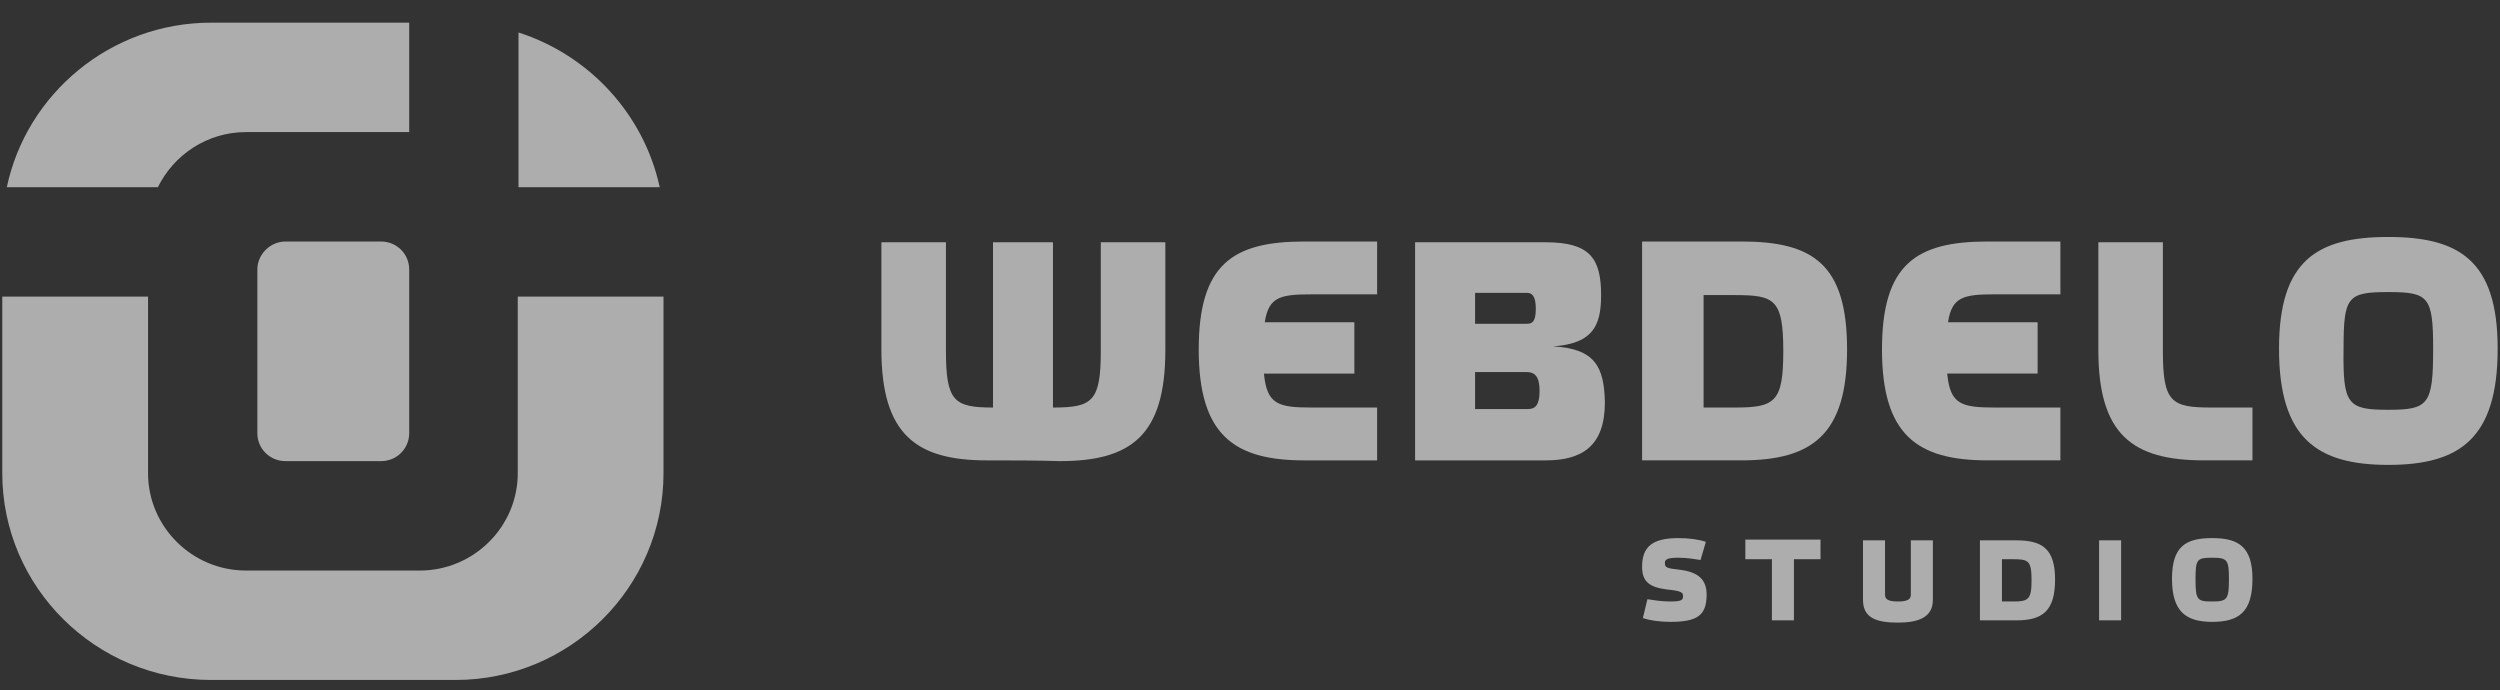 <svg width="134" height="37" viewBox="0 0 134 37" fill="none" xmlns="http://www.w3.org/2000/svg">
<rect x="0" y="0" width="134" height="37" fill="#333333" stroke="none"/>
<g clip-path="url(#clip0_36_16644)">
<path fill-rule="evenodd" clip-rule="evenodd" d="M35.564 15.898V25.363C35.564 31.471 30.559 36.446 24.415 36.446H11.312C5.127 36.446 0.122 31.471 0.122 25.363V15.898H7.935V25.363C7.935 28.235 10.295 30.581 13.184 30.581H22.502C25.392 30.581 27.752 28.235 27.752 25.363V15.898H35.564ZM15.3 12.945H20.427C21.241 12.945 21.933 13.592 21.933 14.442V23.22C21.933 24.029 21.282 24.716 20.427 24.716H15.3C14.486 24.716 13.794 24.069 13.794 23.22V14.442C13.794 13.633 14.486 12.945 15.3 12.945Z" fill="white" fill-opacity="0.6"/>
<path fill-rule="evenodd" clip-rule="evenodd" d="M27.792 1.741C31.577 2.954 34.506 6.109 35.361 10.033H27.792V1.741ZM11.312 1.215H21.933V7.08H13.184C11.109 7.08 9.318 8.293 8.464 10.033H0.366C1.424 5.017 5.941 1.215 11.312 1.215Z" fill="white" fill-opacity="0.6"/>
<path d="M112.472 18.77V12.985H115.93V18.81C115.93 21.561 116.378 21.844 118.535 21.844H120.732V24.675H118.128C114.303 24.675 112.472 23.3 112.472 18.77ZM104.374 20.064C104.537 21.682 105.147 21.844 106.938 21.844H110.437V24.675H106.531C102.746 24.675 100.875 23.3 100.875 18.729C100.875 14.158 102.706 12.945 106.531 12.945H110.437V15.776H106.938C105.269 15.776 104.618 15.898 104.415 17.273H109.216V20.023H104.374V20.064ZM88.016 12.985V24.675H93.347C97.131 24.675 99.003 23.3 99.003 18.729C99.003 14.158 97.172 12.945 93.347 12.945H88.016V12.985ZM95.585 18.81C95.585 21.561 95.137 21.844 92.981 21.844H91.312V15.817H92.981C95.096 15.817 95.585 16.019 95.585 18.81ZM128.016 12.702C131.8 12.702 133.875 13.956 133.875 18.689C133.875 23.502 131.841 24.918 128.016 24.918C124.191 24.918 122.156 23.502 122.156 18.689C122.156 13.956 124.191 12.702 128.016 12.702ZM128.016 21.965C130.172 21.965 130.417 21.682 130.417 18.689C130.417 15.898 130.172 15.655 128.016 15.655C125.818 15.655 125.615 15.898 125.615 18.689C125.574 21.682 125.818 21.965 128.016 21.965Z" fill="white" fill-opacity="0.6"/>
<path d="M67.751 20.064C67.914 21.682 68.525 21.844 70.315 21.844H73.814V24.676H69.908C66.124 24.676 64.252 23.3 64.252 18.73C64.252 14.159 66.083 12.945 69.908 12.945H73.814V15.777H70.315C68.647 15.777 67.996 15.898 67.792 17.273H72.594V20.024H67.751V20.064ZM52.899 24.676C49.115 24.676 47.243 23.3 47.243 18.73V12.986H50.702V18.811C50.702 21.521 51.149 21.844 53.225 21.844V12.986H56.439V21.844C58.555 21.844 59.003 21.521 59.003 18.811V12.986H62.462V18.77C62.462 23.341 60.63 24.716 56.805 24.716C55.544 24.676 54.242 24.676 52.899 24.676ZM79.064 15.696H81.831C82.115 15.696 82.319 15.858 82.319 16.545C82.319 17.273 82.115 17.354 81.831 17.354H79.064V15.696ZM79.064 21.925V19.943H81.831C82.238 19.943 82.522 20.145 82.522 20.954C82.522 21.723 82.278 21.925 81.912 21.925H79.064ZM83.255 18.568C85.371 18.406 85.819 17.476 85.819 15.817C85.819 13.835 85.208 12.986 82.848 12.986H75.849V24.676H82.848C84.76 24.676 86.022 23.948 86.022 21.561C85.981 19.66 85.493 18.689 83.255 18.568Z" fill="white" fill-opacity="0.6"/>
<path d="M91.434 29.044C91.109 28.923 90.539 28.842 89.969 28.842C88.586 28.842 88.016 29.287 88.016 30.379C88.016 31.188 88.423 31.471 89.318 31.592C90.132 31.673 90.213 31.754 90.213 31.956C90.213 32.159 90.132 32.24 89.522 32.24C89.033 32.24 88.586 32.159 88.301 32.118L88.057 33.13C88.423 33.251 88.952 33.332 89.522 33.332C90.946 33.332 91.475 33.008 91.475 31.875C91.475 31.067 91.027 30.662 90.051 30.541C89.318 30.46 89.237 30.419 89.237 30.177C89.237 30.015 89.318 29.893 89.929 29.893C90.458 29.893 90.865 29.974 91.149 30.015L91.434 29.044ZM96.154 33.251V29.974H97.579V28.923H93.55V29.974H94.974V33.251H96.154ZM102.421 28.963H103.601V32.159C103.601 33.089 102.828 33.372 101.729 33.372C100.59 33.372 99.857 33.13 99.857 32.159V28.963H101.037V31.875C101.037 32.118 101.2 32.24 101.729 32.24C102.258 32.24 102.421 32.118 102.421 31.875V28.963ZM106.124 28.963V33.251H108.077C109.461 33.251 110.152 32.765 110.152 31.067C110.152 29.408 109.461 28.963 108.077 28.963H106.124ZM108.891 31.107C108.891 32.118 108.728 32.24 107.914 32.24H107.304V29.974H107.914C108.728 29.974 108.891 30.055 108.891 31.107ZM113.692 28.963V33.251H112.512V28.963H113.692ZM118.575 28.842C119.959 28.842 120.732 29.287 120.732 31.026C120.732 32.806 120 33.332 118.575 33.332C117.192 33.332 116.419 32.806 116.419 31.026C116.419 29.287 117.151 28.842 118.575 28.842ZM118.575 32.24C119.389 32.24 119.471 32.118 119.471 31.026C119.471 30.015 119.389 29.893 118.575 29.893C117.762 29.893 117.68 29.974 117.68 31.026C117.68 32.159 117.762 32.24 118.575 32.24Z" fill="white" fill-opacity="0.6"/>
</g>
<defs>
<clipPath id="clip0_36_16644">
<rect width="133.875" height="36" fill="white" transform="translate(0 0.852)"/>
</clipPath>
</defs>
</svg>
